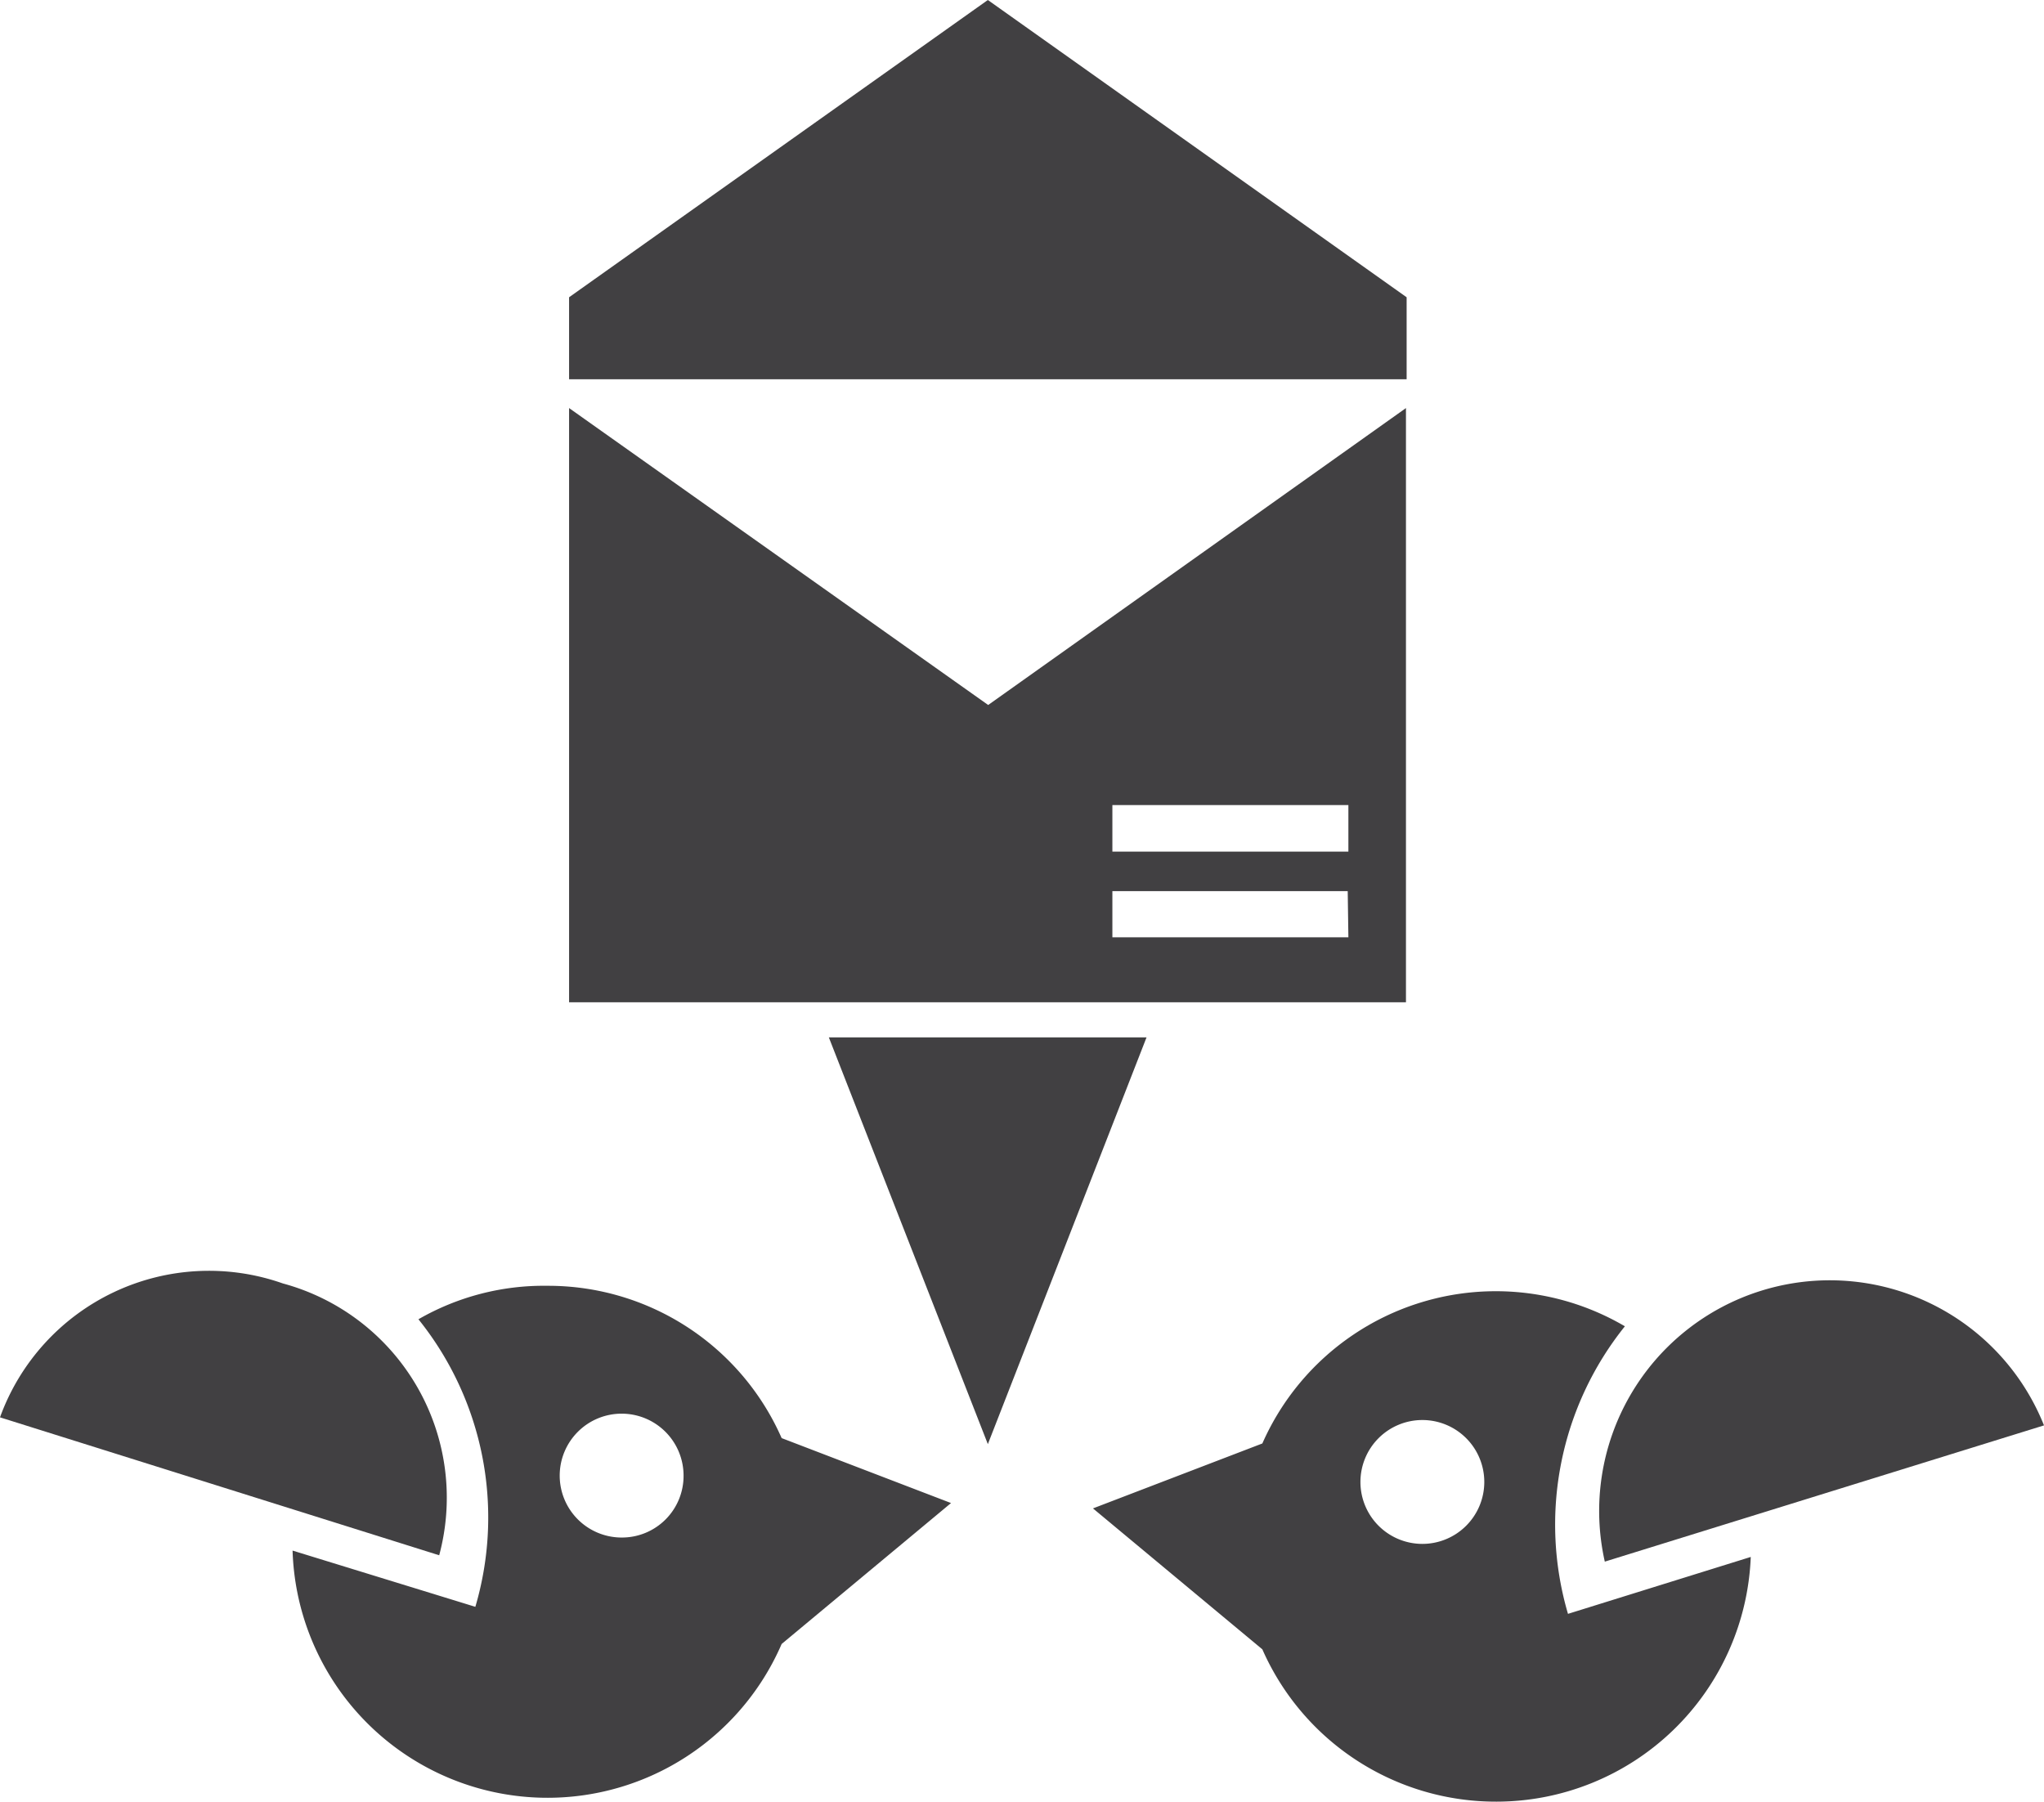 <svg xmlns="http://www.w3.org/2000/svg" viewBox="0 0 61.06 53.82"><defs><style>.cls-1{fill:#414042;}</style></defs><title>Asset 74</title><g id="Layer_2" data-name="Layer 2"><g id="data_analytics_and_network_icons" data-name="data analytics and network icons"><path class="cls-1" d="M47.94,46.65a6.89,6.89,0,0,1,13.12-4.07Z"/><path class="cls-1" d="M42.49,46.12a1.85,1.85,0,1,0-1.85-1.84A1.85,1.85,0,0,0,42.49,46.12Zm2.22,7.7a7.62,7.62,0,0,1-7-4.55l-5.06-4.21,5.06-1.94a7.62,7.62,0,0,1,10.83-3.5,9.46,9.46,0,0,0-1.7,8.59l5.46-1.7A7.61,7.61,0,0,1,44.71,53.82Z"/><path class="cls-1" d="M13.12,46.46a6.63,6.63,0,0,0-4.67-8.12,6.64,6.64,0,0,0-8.45,4Z"/><path class="cls-1" d="M20.42,44.08a1.85,1.85,0,1,0-1.85,1.85A1.84,1.84,0,0,0,20.42,44.08ZM8.74,46.32,14.2,48a9.45,9.45,0,0,0-1.7-8.59,7.5,7.5,0,0,1,3.85-1,7.62,7.62,0,0,1,7,4.55l5.06,1.94-5.06,4.21A7.62,7.62,0,0,1,8.74,46.32Z"/><path class="cls-1" d="M40.28,25.44V24.05H33.23v1.39ZM42,29.94H17V12.19l12.52,8.87L42,12.19Zm-1.74-3.32H33.23V28h7.05Z"/><polygon class="cls-1" points="42.02 11.33 17 11.33 17 8.88 29.51 0 42.02 8.88 42.02 11.33"/><polygon class="cls-1" points="34.25 30.99 29.51 43.14 24.76 30.99 34.25 30.99"/></g></g></svg>